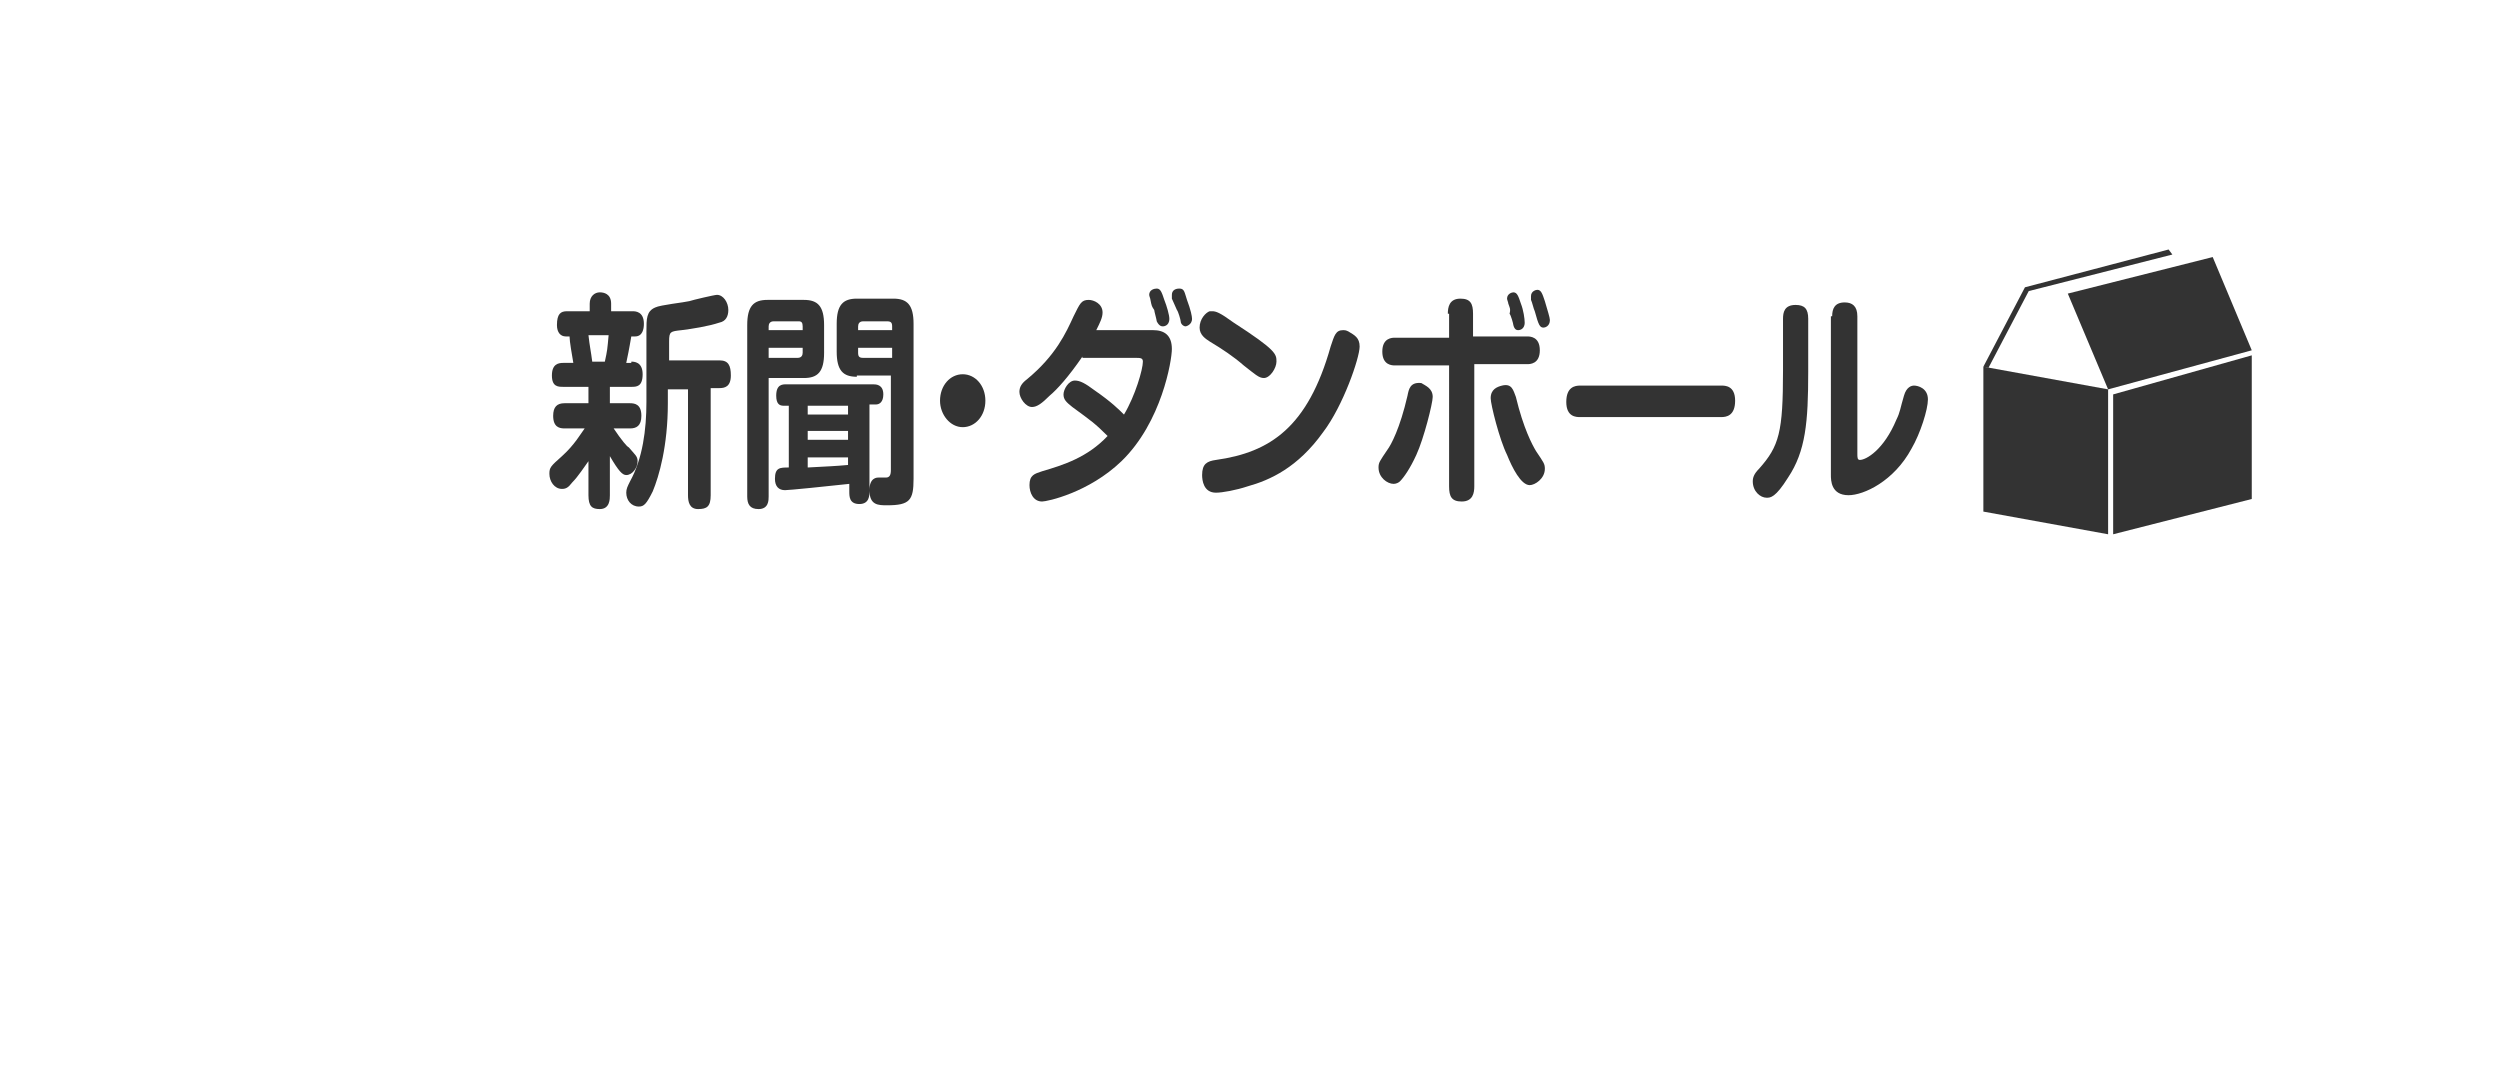 <?xml version="1.0" encoding="utf-8"?>
<!-- Generator: Adobe Illustrator 28.0.0, SVG Export Plug-In . SVG Version: 6.00 Build 0)  -->
<svg version="1.1" id="レイヤー_1" xmlns="http://www.w3.org/2000/svg" xmlns:xlink="http://www.w3.org/1999/xlink" x="0px"
	 y="0px" viewBox="0 0 198.4 85" style="enable-background:new 0 0 198.4 85;" xml:space="preserve">
<style type="text/css">
	.st0{enable-background:new    ;}
	.st1{fill:#333333;}
</style>
<g>
	<g class="st0">
		<path class="st1" d="M50.1,28.7c0.2,0,0.9,0,0.9,1c0,1-0.5,1-0.9,1h-1.7V32h1.6c0.4,0,0.9,0.1,0.9,1c0,0.8-0.4,1-0.9,1h-1.3
			c0.6,0.9,1.1,1.5,1.2,1.5c0.5,0.6,0.7,0.7,0.7,1.1c0,0.5-0.4,1.1-0.9,1.1c-0.3,0-0.6-0.3-1.3-1.5v3.1c0,0.3,0,1.1-0.8,1.1
			c-0.6,0-0.9-0.2-0.9-1.1v-2.7c-0.3,0.4-0.8,1.2-1.3,1.7c-0.3,0.4-0.5,0.5-0.8,0.5c-0.6,0-1-0.6-1-1.2c0-0.5,0.1-0.6,1-1.4
			c1-0.9,1.5-1.8,1.8-2.2h-1.6c-0.4,0-0.9-0.1-0.9-1c0-0.7,0.3-1,0.9-1h1.9v-1.3h-2c-0.4,0-0.9,0-0.9-0.9c0-0.9,0.5-1,0.9-1h0.8
			c-0.1-0.6-0.3-1.7-0.3-2.1h-0.3c-0.4,0-0.7-0.3-0.7-0.9c0-0.9,0.3-1.1,0.8-1.1h1.8v-0.6c0-0.6,0.4-0.9,0.8-0.9
			c0.3,0,0.9,0.1,0.9,0.9v0.6h1.7c0.2,0,0.9,0,0.9,1c0,0.4-0.1,1-0.7,1h-0.3c-0.1,0.5-0.1,0.7-0.4,2.1H50.1z M48,28.7
			c0.2-0.9,0.2-1,0.3-2.1h-1.6c0.1,0.9,0.2,1.3,0.3,2.1H48z M56.4,30.9v8.4c0,0.9-0.3,1.1-1,1.1c-0.7,0-0.8-0.6-0.8-1.1v-8.4H53v1.1
			c0,3.4-0.7,5.8-1.2,7c-0.5,1-0.7,1.2-1.1,1.2c-0.6,0-1-0.5-1-1.1c0-0.3,0.1-0.5,0.3-0.9c1-1.8,1.3-4.1,1.3-6.3v-5.6
			c0-1,0-1.6,0.7-1.9c0.4-0.2,2.3-0.4,2.7-0.5c0.3-0.1,2-0.5,2.2-0.5c0.5,0,0.9,0.6,0.9,1.2c0,0.5-0.2,0.9-0.7,1
			c-0.9,0.3-2.2,0.5-3,0.6c-0.9,0.1-1,0.1-1,0.9v1.5h4c0.7,0,0.9,0.4,0.9,1.2c0,0.9-0.5,1-0.9,1H56.4z"/>
	</g>
	<g class="st0">
		<path class="st1" d="M61,39.4c0,0.3,0,1-0.8,1c-0.7,0-0.9-0.4-0.9-1V25.8c0-1.5,0.5-2,1.6-2h2.9c1.1,0,1.6,0.5,1.6,2V28
			c0,1.5-0.5,2-1.6,2H61V39.4z M63.7,26.2v-0.3c0-0.3-0.1-0.4-0.3-0.4h-2c-0.3,0-0.4,0.2-0.4,0.4v0.3H63.7z M63.7,27.6H61v0.8h2.3
			c0.3,0,0.4-0.2,0.4-0.4V27.6z M62.6,32.2h-0.4c-0.3,0-0.6-0.1-0.6-0.8c0-0.9,0.5-0.9,0.8-0.9h6.9c0.2,0,0.8,0,0.8,0.8
			c0,0.6-0.3,0.8-0.6,0.8H69v6.9c0,0.3,0,1-0.8,1c-0.8,0-0.8-0.6-0.8-1v-0.6c-1.8,0.2-4.8,0.5-5.1,0.5c-0.5,0-0.8-0.3-0.8-0.9
			c0-0.9,0.4-0.9,1.1-0.9V32.2z M64.1,32.2v0.7h3.2v-0.7H64.1z M64.1,34.2v0.7h3.2v-0.7H64.1z M64.1,37.1c1.8-0.1,2.1-0.1,3.2-0.2
			v-0.6h-3.2V37.1z M68,29.9c-1.1,0-1.6-0.5-1.6-2v-2.2c0-1.5,0.5-2,1.6-2h2.9c1.1,0,1.6,0.5,1.6,2v12.3c0,1.7-0.3,2.1-2.1,2.1
			c-0.7,0-1.4,0-1.4-1.2c0-1,0.6-1,0.7-1h0.6c0.3,0,0.4-0.2,0.4-0.6v-7.5H68z M68.1,26.2h2.7v-0.3c0-0.3-0.1-0.4-0.4-0.4h-1.9
			c-0.3,0-0.4,0.2-0.4,0.4V26.2z M68.1,27.6V28c0,0.3,0.1,0.4,0.4,0.4h2.3v-0.8H68.1z"/>
	</g>
	<g class="st0">
		<path class="st1" d="M78.2,31.8c0,1.2-0.8,2.1-1.8,2.1s-1.8-1-1.8-2.1c0-1.2,0.8-2.1,1.8-2.1C77.4,29.7,78.2,30.6,78.2,31.8z"/>
	</g>
	<g class="st0">
		<path class="st1" d="M85.9,28.3c-1.1,1.6-2,2.6-2.6,3.1c-0.6,0.6-1,0.9-1.4,0.9c-0.5,0-1-0.7-1-1.2c0-0.4,0.2-0.7,0.6-1
			c2.3-1.9,3.1-3.7,3.7-5c0.5-1,0.6-1.3,1.2-1.3c0.4,0,1.1,0.3,1.1,1c0,0.4-0.2,0.8-0.5,1.4h4.5c0.9,0,1.5,0.4,1.5,1.5
			c0,0.9-0.8,5.8-4,8.9c-2.6,2.5-5.9,3.2-6.3,3.2c-0.7,0-1-0.7-1-1.3c0-0.8,0.4-0.9,1-1.1c1.7-0.5,3.6-1.1,5.2-2.8
			c-1-1-1.3-1.2-2.8-2.3c-0.5-0.4-0.7-0.6-0.7-1c0-0.4,0.4-1.1,0.9-1.1c0.4,0,0.8,0.2,1.6,0.8c1.3,0.9,1.9,1.5,2.3,1.9
			c0.9-1.5,1.5-3.6,1.5-4.2c0-0.3-0.2-0.3-0.6-0.3H85.9z M91.3,23.8c0-0.1-0.1-0.3-0.1-0.4c0-0.4,0.4-0.5,0.6-0.5
			c0.3,0,0.4,0.3,0.6,0.9c0.2,0.5,0.4,1.2,0.4,1.5c0,0.6-0.5,0.6-0.5,0.6c-0.1,0-0.3,0-0.5-0.4c0-0.1-0.2-0.8-0.2-0.9
			C91.4,24.3,91.4,24.3,91.3,23.8z M93,23.7c0-0.1,0-0.2,0-0.3c0-0.3,0.2-0.5,0.6-0.5s0.4,0.3,0.6,0.9c0.3,0.8,0.4,1.3,0.4,1.5
			c0,0.5-0.5,0.6-0.5,0.6c-0.2,0-0.4-0.2-0.4-0.4c0-0.1-0.2-0.8-0.3-0.9C93.3,24.4,93.1,23.9,93,23.7z"/>
	</g>
	<g class="st0">
		<path class="st1" d="M96.2,24.7c0.3,0,0.6,0.1,1.7,0.9c3.4,2.2,3.4,2.5,3.4,3.1c0,0.5-0.5,1.3-1,1.3c-0.4,0-0.7-0.3-1.6-1
			c-0.8-0.7-1.7-1.3-2.7-1.9c-0.3-0.2-0.8-0.5-0.8-1.1c0-0.7,0.5-1.2,0.8-1.3C96.1,24.7,96.2,24.7,96.2,24.7z M107.9,27.5
			c0,0.9-1.3,4.7-2.9,6.8c-2,2.8-4.2,3.8-6,4.3c-0.9,0.3-2,0.5-2.5,0.5c-1,0-1.1-1-1.1-1.4c0-0.9,0.4-1.1,1.1-1.2
			c4.3-0.6,7.3-2.6,9.1-9c0.3-0.9,0.4-1.3,1-1.3c0.1,0,0.2,0,0.4,0.1C107.5,26.6,107.9,26.8,107.9,27.5z"/>
	</g>
	<g class="st0">
		<path class="st1" d="M113.7,31.5c0,0.5-0.7,3.3-1.3,4.6c-0.5,1.1-1,1.8-1.3,2.1c-0.1,0.1-0.3,0.2-0.5,0.2c-0.5,0-1.2-0.5-1.2-1.3
			c0-0.4,0.1-0.5,0.7-1.4c0.3-0.4,1-1.7,1.6-4.3c0.1-0.5,0.2-1.1,1.1-1C113.1,30.6,113.7,30.8,113.7,31.5z M114.9,24.9
			c0-0.5,0.1-1.2,1-1.2c0.8,0,1,0.4,1,1.2v1.8h4.3c0.2,0,1,0,1,1.1c0,1.1-0.8,1.1-1,1.1H117v9.7c0,0.5-0.1,1.2-1,1.2
			c-0.8,0-1-0.4-1-1.2V29h-4.3c-0.2,0-1,0-1-1.1c0-1.1,0.8-1.1,1-1.1h4.3V24.9z M120.3,31.5c0.6,2.5,1.3,3.8,1.6,4.3
			c0.6,0.9,0.7,1,0.7,1.4c0,0.8-0.8,1.3-1.2,1.3c-0.7,0-1.4-1.4-1.8-2.4c-0.6-1.2-1.3-4-1.3-4.5c0-0.7,0.5-0.9,0.9-1
			C120,30.4,120.1,31,120.3,31.5z M119.7,24.1c0-0.1-0.1-0.3-0.1-0.4c0-0.4,0.4-0.5,0.5-0.5c0.3,0,0.4,0.3,0.6,0.9
			c0.2,0.5,0.3,1.2,0.3,1.5c0,0.6-0.5,0.6-0.5,0.6c-0.1,0-0.3,0-0.4-0.4c0-0.1-0.2-0.8-0.3-0.9C119.9,24.5,119.8,24.4,119.7,24.1z
			 M121.5,23.8c0-0.1,0-0.2,0-0.3c0-0.4,0.4-0.5,0.5-0.5c0.3,0,0.4,0.3,0.6,0.9c0.2,0.7,0.4,1.3,0.4,1.5c0,0.5-0.4,0.6-0.5,0.6
			c-0.3,0-0.4-0.2-0.7-1.3C121.7,24.5,121.6,24,121.5,23.8z"/>
	</g>
	<g class="st0">
		<path class="st1" d="M125.4,33.1c-0.3,0-1.1,0-1.1-1.2c0-1.2,0.7-1.3,1.1-1.3h11.2c0.3,0,1.1,0,1.1,1.2c0,1.2-0.7,1.3-1.1,1.3
			H125.4z"/>
		<path class="st1" d="M143.5,29.5c0,4-0.2,6.3-1.6,8.4c-1,1.6-1.4,1.6-1.7,1.6c-0.5,0-1.1-0.5-1.1-1.3c0-0.3,0.1-0.6,0.5-1
			c1.6-1.8,1.9-2.9,1.9-7.8v-4.1c0-0.5,0.1-1.1,1-1.1c0.7,0,1,0.3,1,1.1V29.5z M145.4,25.1c0-0.6,0.2-1.1,1-1.1c0.6,0,1,0.3,1,1.1
			V36c0,0.3,0,0.5,0.2,0.5c0.5,0,1.9-0.8,2.9-3.2c0.3-0.6,0.3-0.9,0.6-1.9c0.2-0.7,0.6-0.8,0.8-0.8c0.3,0,1.1,0.2,1.1,1.1
			c0,0.8-0.6,2.7-1.3,3.9c-1.4,2.6-3.8,3.7-5,3.7c-1.4,0-1.4-1.2-1.4-1.6V25.1z"/>
	</g>
	<g>
		<polygon class="st1" points="157.4,40.6 167.3,42.4 167.3,30.9 157.4,29.1 		"/>
		<polygon class="st1" points="167.7,31.3 167.7,42.4 178.7,39.6 178.7,28.2 		"/>
		<polygon class="st1" points="172.1,19.8 160.7,22.8 157.4,29.1 157.8,29.2 161,23.1 172.4,20.2 		"/>
		<polygon class="st1" points="178.7,27.8 167.3,30.9 164.1,23.3 175.6,20.4 		"/>
	</g>
</g>
</svg>
